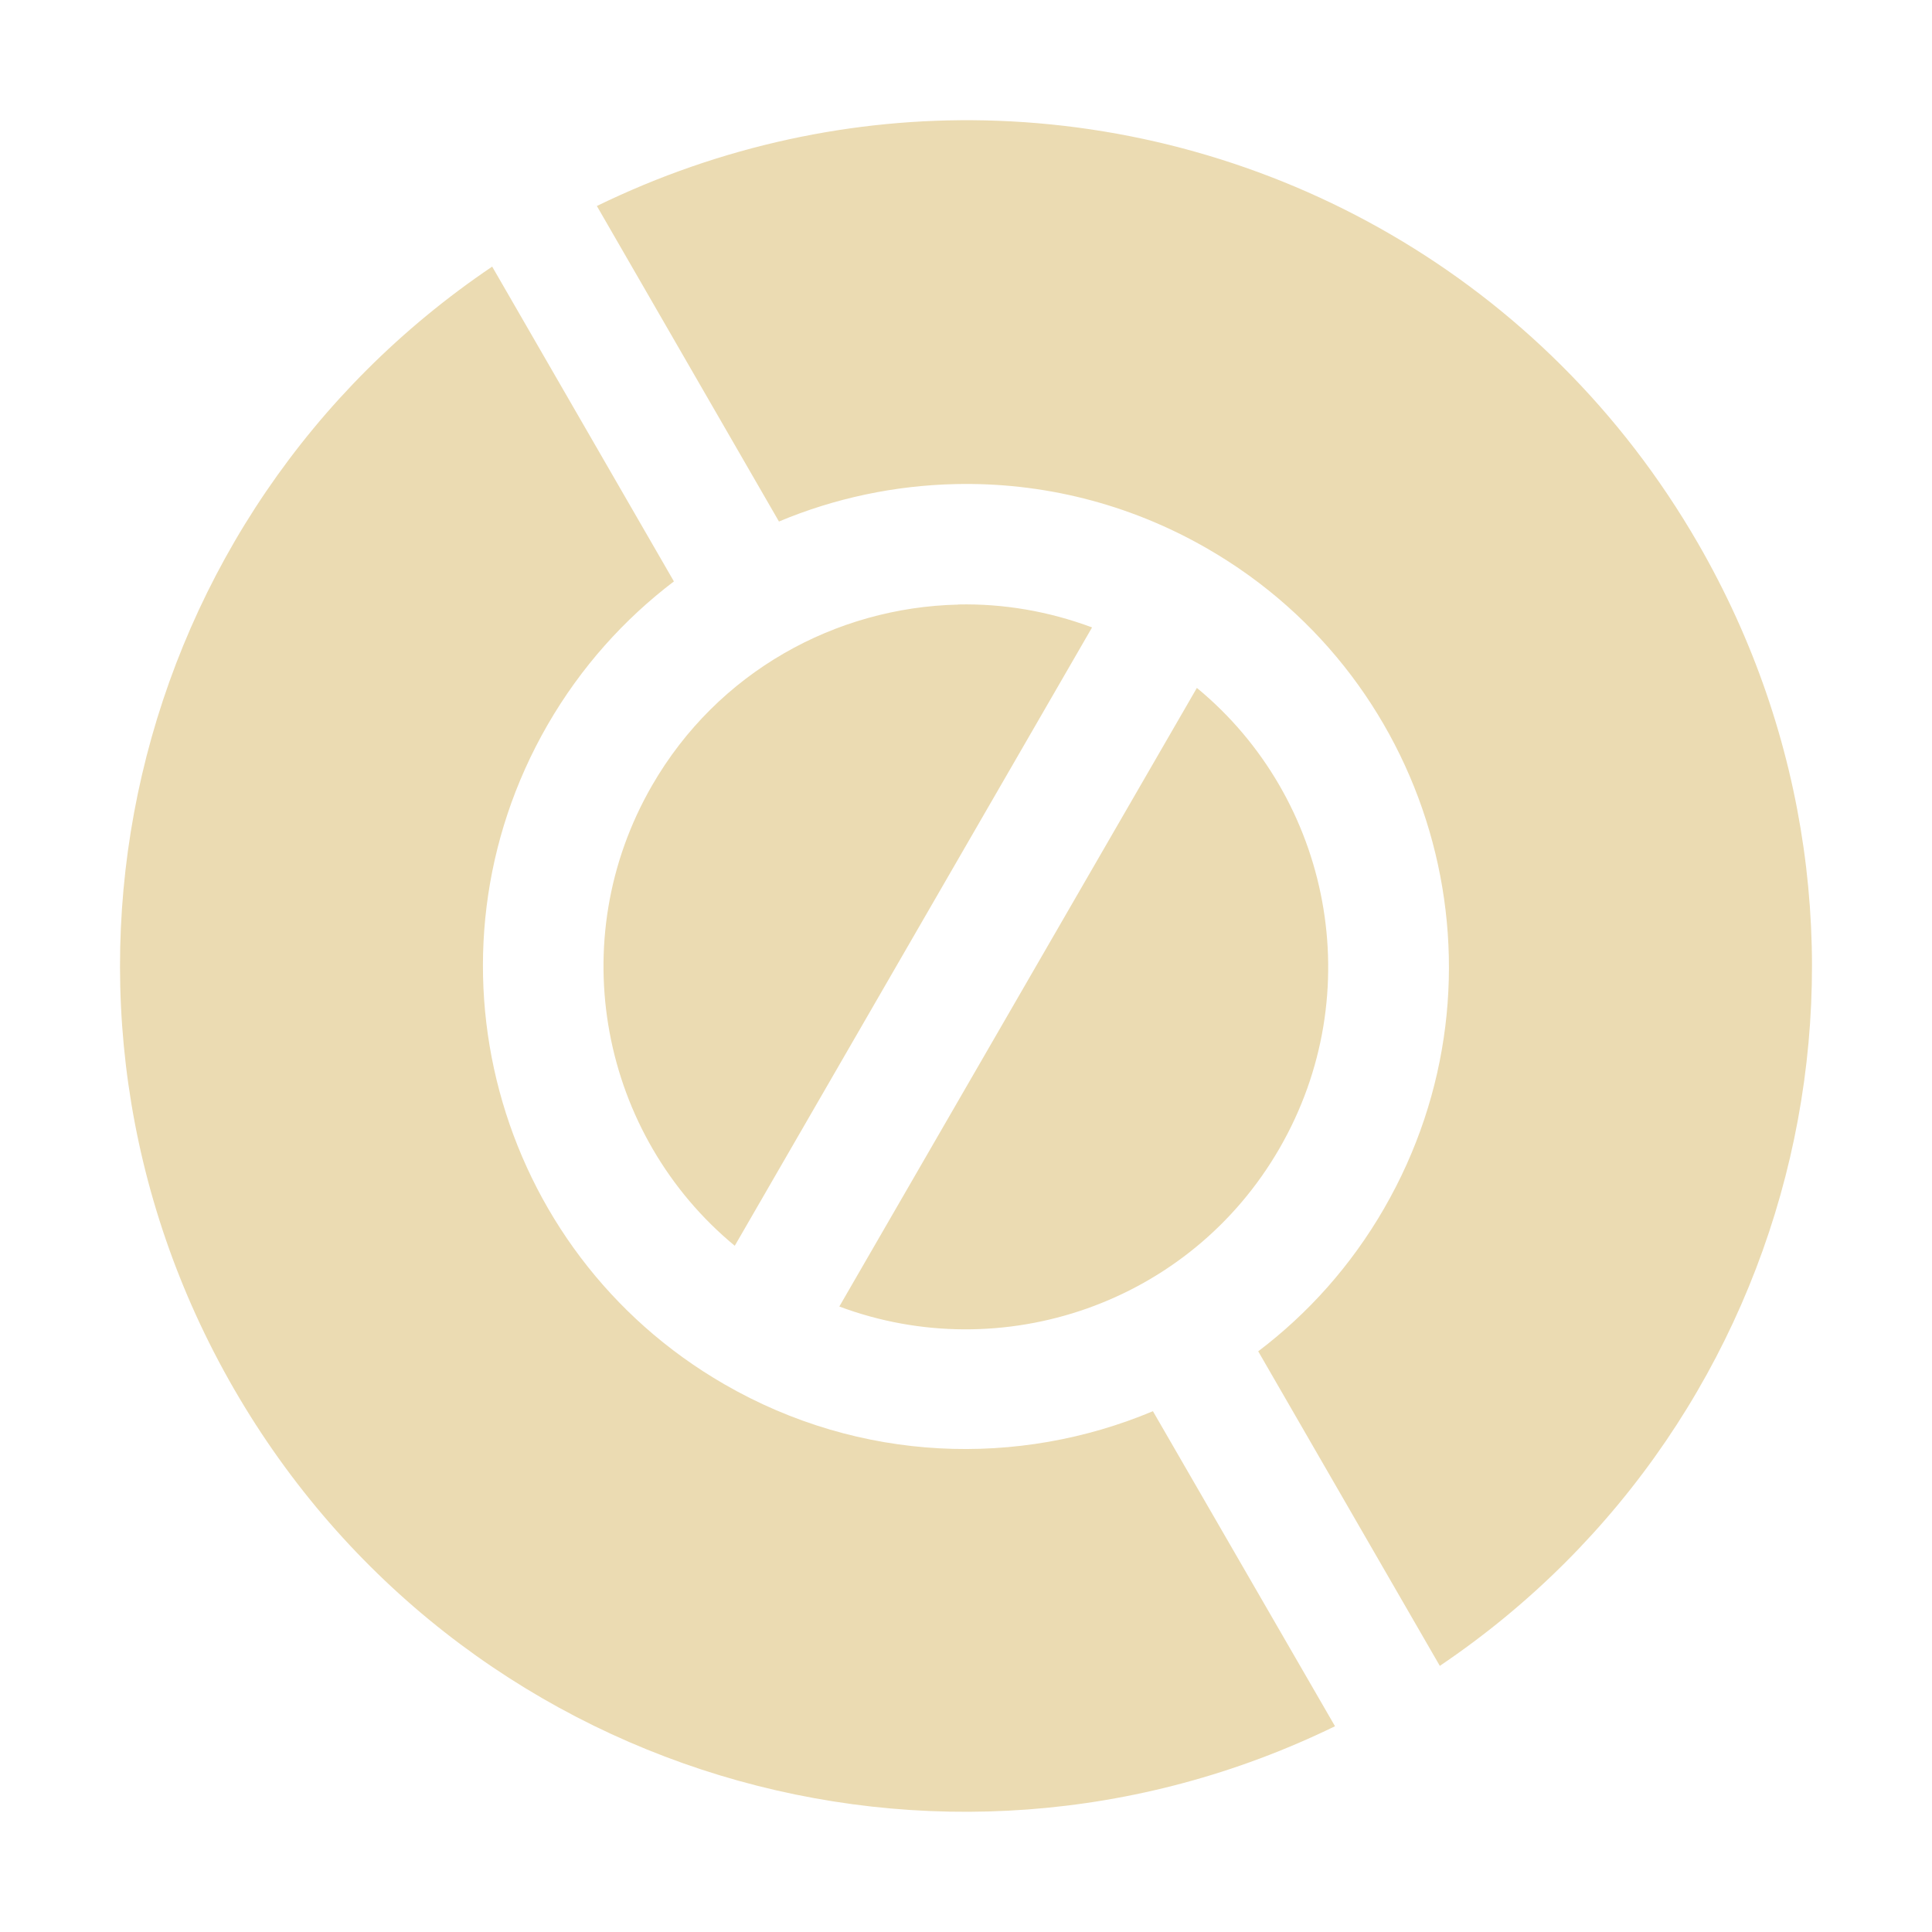 <svg width="16" height="16" version="1.1" xmlns="http://www.w3.org/2000/svg">
  <defs>
    <style id="current-color-scheme" type="text/css">.ColorScheme-Text { color:#ebdbb2; } .ColorScheme-Highlight { color:#458588; }</style>
  </defs>
  <path class="ColorScheme-Text" d="m8.154 0.997c-1.08-0.023-2.181 0.207-3.211 0.709l1.508 2.613c0.462-0.194 0.96-0.299 1.463-0.31 0.707-0.016 1.428 0.155 2.086 0.535 1.913 1.104 2.567 3.55 1.463 5.463-0.274 0.475-0.631 0.872-1.043 1.184l1.504 2.605c3.027-2.042 3.993-6.082 2.139-9.295-1.272-2.204-3.546-3.453-5.908-3.504zm-4.078 1.211c-3.027 2.042-3.993 6.08-2.139 9.293 1.855 3.212 5.838 4.394 9.119 2.795l-1.508-2.609c-1.113 0.467-2.423 0.427-3.549-0.223-1.913-1.104-2.567-3.55-1.463-5.463 0.275-0.476 0.633-0.873 1.045-1.186zm3.859 2.799c-1.013 0.023-1.992 0.556-2.535 1.498-0.743 1.287-0.423 2.897 0.685 3.812l2.959-5.121c-0.362-0.135-0.737-0.198-1.109-0.19zm1.977 0.69-2.961 5.123c1.348 0.504 2.903-0.022 3.646-1.311 0.743-1.288 0.425-2.897-0.685-3.812z" fill="currentColor"/>
</svg>
